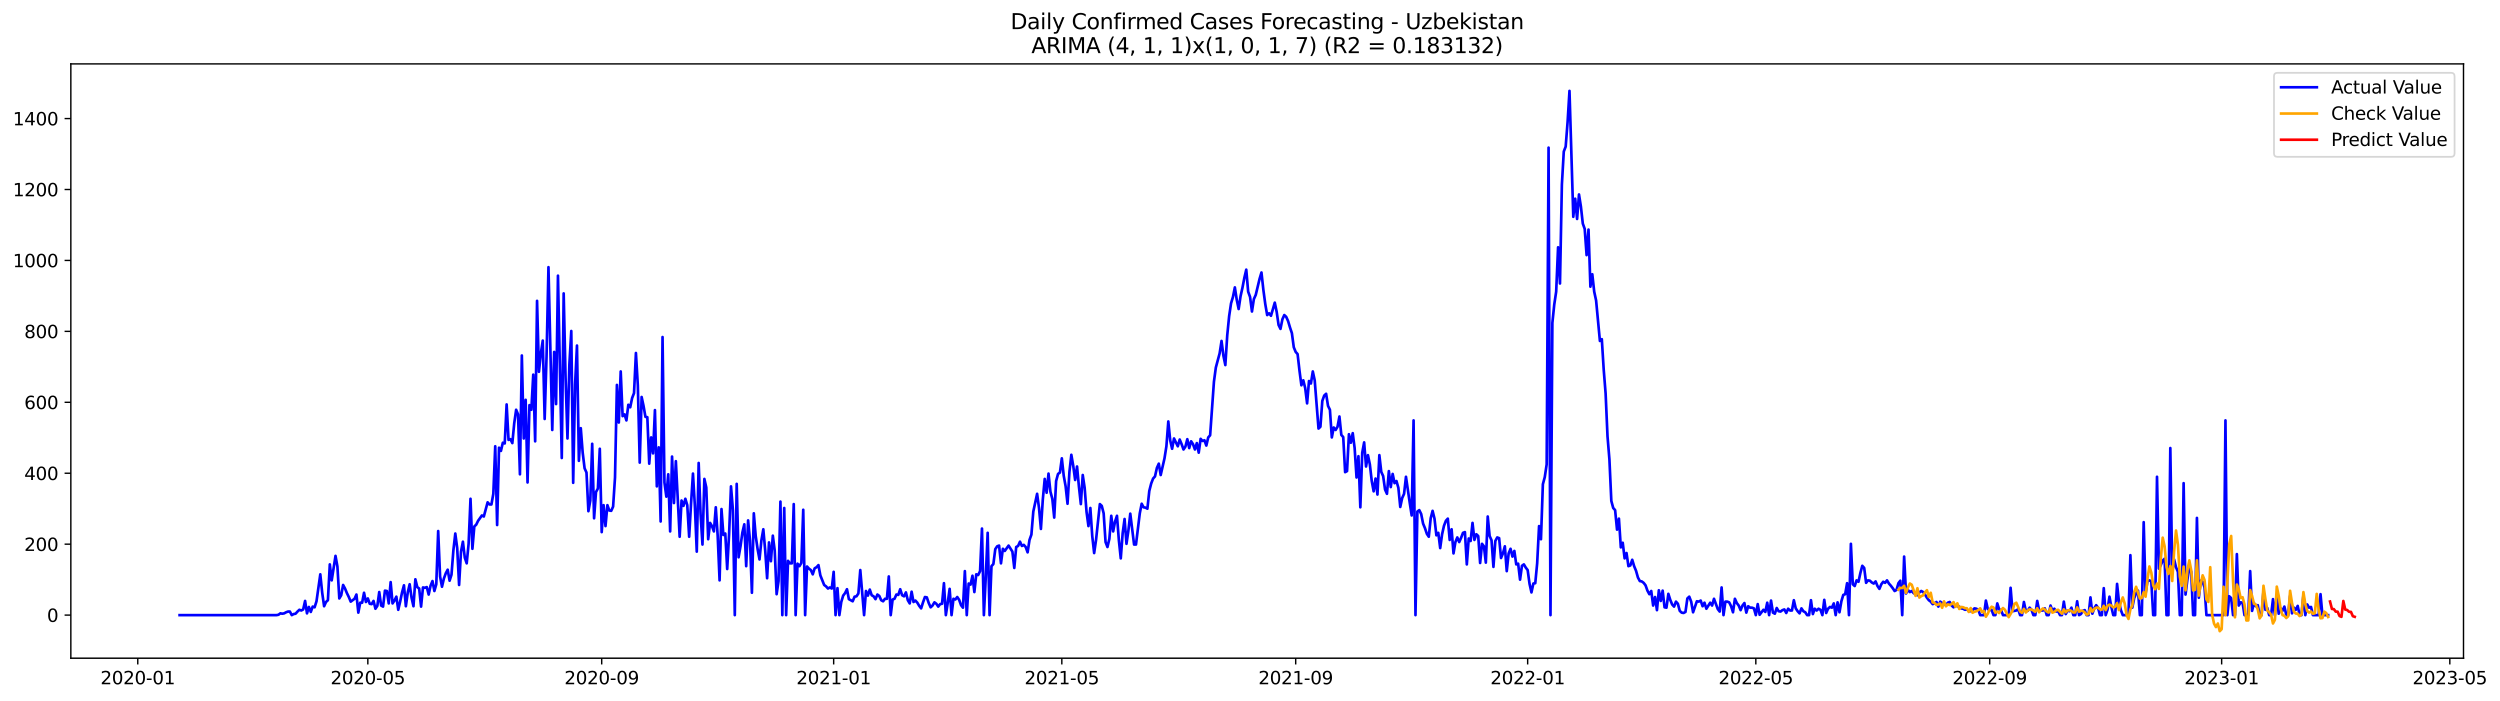 <?xml version="1.0" encoding="utf-8" standalone="no"?>
<!DOCTYPE svg PUBLIC "-//W3C//DTD SVG 1.1//EN"
  "http://www.w3.org/Graphics/SVG/1.1/DTD/svg11.dtd">
<svg xmlns:xlink="http://www.w3.org/1999/xlink" width="1399.279pt" height="392.274pt" viewBox="0 0 1399.279 392.274" xmlns="http://www.w3.org/2000/svg" version="1.1">
 <defs>
  <style type="text/css">*{stroke-linejoin: round; stroke-linecap: butt}</style>
 </defs>
 <g id="figure_1">
  <g id="patch_1">
   <path d="M 0 392.274 
L 1399.279 392.274 
L 1399.279 0 
L 0 0 
z
" style="fill: #ffffff"/>
  </g>
  <g id="axes_1">
   <g id="patch_2">
    <path d="M 39.65 368.396 
L 1378.85 368.396 
L 1378.85 35.755 
L 39.65 35.755 
z
" style="fill: #ffffff"/>
   </g>
   <g id="matplotlib.axis_1">
    <g id="xtick_1">
     <g id="line2d_1">
      <defs>
       <path id="mc4f1fa8df6" d="M 0 0 
L 0 3.5 
" style="stroke: #000000; stroke-width: 0.8"/>
      </defs>
      <g>
       <use xlink:href="#mc4f1fa8df6" x="77.11" y="368.396" style="stroke: #000000; stroke-width: 0.8"/>
      </g>
     </g>
     <g id="text_1">
      <!-- 2020-01 -->
      <g transform="translate(56.219 382.994)scale(0.1 -0.1)">
       <defs>
        <path id="DejaVuSans-32" d="M 1228 531 
L 3431 531 
L 3431 0 
L 469 0 
L 469 531 
Q 828 903 1448 1529 
Q 2069 2156 2228 2338 
Q 2531 2678 2651 2914 
Q 2772 3150 2772 3378 
Q 2772 3750 2511 3984 
Q 2250 4219 1831 4219 
Q 1534 4219 1204 4116 
Q 875 4013 500 3803 
L 500 4441 
Q 881 4594 1212 4672 
Q 1544 4750 1819 4750 
Q 2544 4750 2975 4387 
Q 3406 4025 3406 3419 
Q 3406 3131 3298 2873 
Q 3191 2616 2906 2266 
Q 2828 2175 2409 1742 
Q 1991 1309 1228 531 
z
" transform="scale(0.016)"/>
        <path id="DejaVuSans-30" d="M 2034 4250 
Q 1547 4250 1301 3770 
Q 1056 3291 1056 2328 
Q 1056 1369 1301 889 
Q 1547 409 2034 409 
Q 2525 409 2770 889 
Q 3016 1369 3016 2328 
Q 3016 3291 2770 3770 
Q 2525 4250 2034 4250 
z
M 2034 4750 
Q 2819 4750 3233 4129 
Q 3647 3509 3647 2328 
Q 3647 1150 3233 529 
Q 2819 -91 2034 -91 
Q 1250 -91 836 529 
Q 422 1150 422 2328 
Q 422 3509 836 4129 
Q 1250 4750 2034 4750 
z
" transform="scale(0.016)"/>
        <path id="DejaVuSans-2d" d="M 313 2009 
L 1997 2009 
L 1997 1497 
L 313 1497 
L 313 2009 
z
" transform="scale(0.016)"/>
        <path id="DejaVuSans-31" d="M 794 531 
L 1825 531 
L 1825 4091 
L 703 3866 
L 703 4441 
L 1819 4666 
L 2450 4666 
L 2450 531 
L 3481 531 
L 3481 0 
L 794 0 
L 794 531 
z
" transform="scale(0.016)"/>
       </defs>
       <use xlink:href="#DejaVuSans-32"/>
       <use xlink:href="#DejaVuSans-30" x="63.623"/>
       <use xlink:href="#DejaVuSans-32" x="127.246"/>
       <use xlink:href="#DejaVuSans-30" x="190.869"/>
       <use xlink:href="#DejaVuSans-2d" x="254.492"/>
       <use xlink:href="#DejaVuSans-30" x="290.576"/>
       <use xlink:href="#DejaVuSans-31" x="354.199"/>
      </g>
     </g>
    </g>
    <g id="xtick_2">
     <g id="line2d_2">
      <g>
       <use xlink:href="#mc4f1fa8df6" x="205.879" y="368.396" style="stroke: #000000; stroke-width: 0.8"/>
      </g>
     </g>
     <g id="text_2">
      <!-- 2020-05 -->
      <g transform="translate(184.988 382.994)scale(0.1 -0.1)">
       <defs>
        <path id="DejaVuSans-35" d="M 691 4666 
L 3169 4666 
L 3169 4134 
L 1269 4134 
L 1269 2991 
Q 1406 3038 1543 3061 
Q 1681 3084 1819 3084 
Q 2600 3084 3056 2656 
Q 3513 2228 3513 1497 
Q 3513 744 3044 326 
Q 2575 -91 1722 -91 
Q 1428 -91 1123 -41 
Q 819 9 494 109 
L 494 744 
Q 775 591 1075 516 
Q 1375 441 1709 441 
Q 2250 441 2565 725 
Q 2881 1009 2881 1497 
Q 2881 1984 2565 2268 
Q 2250 2553 1709 2553 
Q 1456 2553 1204 2497 
Q 953 2441 691 2322 
L 691 4666 
z
" transform="scale(0.016)"/>
       </defs>
       <use xlink:href="#DejaVuSans-32"/>
       <use xlink:href="#DejaVuSans-30" x="63.623"/>
       <use xlink:href="#DejaVuSans-32" x="127.246"/>
       <use xlink:href="#DejaVuSans-30" x="190.869"/>
       <use xlink:href="#DejaVuSans-2d" x="254.492"/>
       <use xlink:href="#DejaVuSans-30" x="290.576"/>
       <use xlink:href="#DejaVuSans-35" x="354.199"/>
      </g>
     </g>
    </g>
    <g id="xtick_3">
     <g id="line2d_3">
      <g>
       <use xlink:href="#mc4f1fa8df6" x="336.777" y="368.396" style="stroke: #000000; stroke-width: 0.8"/>
      </g>
     </g>
     <g id="text_3">
      <!-- 2020-09 -->
      <g transform="translate(315.886 382.994)scale(0.1 -0.1)">
       <defs>
        <path id="DejaVuSans-39" d="M 703 97 
L 703 672 
Q 941 559 1184 500 
Q 1428 441 1663 441 
Q 2288 441 2617 861 
Q 2947 1281 2994 2138 
Q 2813 1869 2534 1725 
Q 2256 1581 1919 1581 
Q 1219 1581 811 2004 
Q 403 2428 403 3163 
Q 403 3881 828 4315 
Q 1253 4750 1959 4750 
Q 2769 4750 3195 4129 
Q 3622 3509 3622 2328 
Q 3622 1225 3098 567 
Q 2575 -91 1691 -91 
Q 1453 -91 1209 -44 
Q 966 3 703 97 
z
M 1959 2075 
Q 2384 2075 2632 2365 
Q 2881 2656 2881 3163 
Q 2881 3666 2632 3958 
Q 2384 4250 1959 4250 
Q 1534 4250 1286 3958 
Q 1038 3666 1038 3163 
Q 1038 2656 1286 2365 
Q 1534 2075 1959 2075 
z
" transform="scale(0.016)"/>
       </defs>
       <use xlink:href="#DejaVuSans-32"/>
       <use xlink:href="#DejaVuSans-30" x="63.623"/>
       <use xlink:href="#DejaVuSans-32" x="127.246"/>
       <use xlink:href="#DejaVuSans-30" x="190.869"/>
       <use xlink:href="#DejaVuSans-2d" x="254.492"/>
       <use xlink:href="#DejaVuSans-30" x="290.576"/>
       <use xlink:href="#DejaVuSans-39" x="354.199"/>
      </g>
     </g>
    </g>
    <g id="xtick_4">
     <g id="line2d_4">
      <g>
       <use xlink:href="#mc4f1fa8df6" x="466.61" y="368.396" style="stroke: #000000; stroke-width: 0.8"/>
      </g>
     </g>
     <g id="text_4">
      <!-- 2021-01 -->
      <g transform="translate(445.719 382.994)scale(0.1 -0.1)">
       <use xlink:href="#DejaVuSans-32"/>
       <use xlink:href="#DejaVuSans-30" x="63.623"/>
       <use xlink:href="#DejaVuSans-32" x="127.246"/>
       <use xlink:href="#DejaVuSans-31" x="190.869"/>
       <use xlink:href="#DejaVuSans-2d" x="254.492"/>
       <use xlink:href="#DejaVuSans-30" x="290.576"/>
       <use xlink:href="#DejaVuSans-31" x="354.199"/>
      </g>
     </g>
    </g>
    <g id="xtick_5">
     <g id="line2d_5">
      <g>
       <use xlink:href="#mc4f1fa8df6" x="594.315" y="368.396" style="stroke: #000000; stroke-width: 0.8"/>
      </g>
     </g>
     <g id="text_5">
      <!-- 2021-05 -->
      <g transform="translate(573.424 382.994)scale(0.1 -0.1)">
       <use xlink:href="#DejaVuSans-32"/>
       <use xlink:href="#DejaVuSans-30" x="63.623"/>
       <use xlink:href="#DejaVuSans-32" x="127.246"/>
       <use xlink:href="#DejaVuSans-31" x="190.869"/>
       <use xlink:href="#DejaVuSans-2d" x="254.492"/>
       <use xlink:href="#DejaVuSans-30" x="290.576"/>
       <use xlink:href="#DejaVuSans-35" x="354.199"/>
      </g>
     </g>
    </g>
    <g id="xtick_6">
     <g id="line2d_6">
      <g>
       <use xlink:href="#mc4f1fa8df6" x="725.213" y="368.396" style="stroke: #000000; stroke-width: 0.8"/>
      </g>
     </g>
     <g id="text_6">
      <!-- 2021-09 -->
      <g transform="translate(704.322 382.994)scale(0.1 -0.1)">
       <use xlink:href="#DejaVuSans-32"/>
       <use xlink:href="#DejaVuSans-30" x="63.623"/>
       <use xlink:href="#DejaVuSans-32" x="127.246"/>
       <use xlink:href="#DejaVuSans-31" x="190.869"/>
       <use xlink:href="#DejaVuSans-2d" x="254.492"/>
       <use xlink:href="#DejaVuSans-30" x="290.576"/>
       <use xlink:href="#DejaVuSans-39" x="354.199"/>
      </g>
     </g>
    </g>
    <g id="xtick_7">
     <g id="line2d_7">
      <g>
       <use xlink:href="#mc4f1fa8df6" x="855.047" y="368.396" style="stroke: #000000; stroke-width: 0.8"/>
      </g>
     </g>
     <g id="text_7">
      <!-- 2022-01 -->
      <g transform="translate(834.155 382.994)scale(0.1 -0.1)">
       <use xlink:href="#DejaVuSans-32"/>
       <use xlink:href="#DejaVuSans-30" x="63.623"/>
       <use xlink:href="#DejaVuSans-32" x="127.246"/>
       <use xlink:href="#DejaVuSans-32" x="190.869"/>
       <use xlink:href="#DejaVuSans-2d" x="254.492"/>
       <use xlink:href="#DejaVuSans-30" x="290.576"/>
       <use xlink:href="#DejaVuSans-31" x="354.199"/>
      </g>
     </g>
    </g>
    <g id="xtick_8">
     <g id="line2d_8">
      <g>
       <use xlink:href="#mc4f1fa8df6" x="982.752" y="368.396" style="stroke: #000000; stroke-width: 0.8"/>
      </g>
     </g>
     <g id="text_8">
      <!-- 2022-05 -->
      <g transform="translate(961.86 382.994)scale(0.1 -0.1)">
       <use xlink:href="#DejaVuSans-32"/>
       <use xlink:href="#DejaVuSans-30" x="63.623"/>
       <use xlink:href="#DejaVuSans-32" x="127.246"/>
       <use xlink:href="#DejaVuSans-32" x="190.869"/>
       <use xlink:href="#DejaVuSans-2d" x="254.492"/>
       <use xlink:href="#DejaVuSans-30" x="290.576"/>
       <use xlink:href="#DejaVuSans-35" x="354.199"/>
      </g>
     </g>
    </g>
    <g id="xtick_9">
     <g id="line2d_9">
      <g>
       <use xlink:href="#mc4f1fa8df6" x="1113.649" y="368.396" style="stroke: #000000; stroke-width: 0.8"/>
      </g>
     </g>
     <g id="text_9">
      <!-- 2022-09 -->
      <g transform="translate(1092.758 382.994)scale(0.1 -0.1)">
       <use xlink:href="#DejaVuSans-32"/>
       <use xlink:href="#DejaVuSans-30" x="63.623"/>
       <use xlink:href="#DejaVuSans-32" x="127.246"/>
       <use xlink:href="#DejaVuSans-32" x="190.869"/>
       <use xlink:href="#DejaVuSans-2d" x="254.492"/>
       <use xlink:href="#DejaVuSans-30" x="290.576"/>
       <use xlink:href="#DejaVuSans-39" x="354.199"/>
      </g>
     </g>
    </g>
    <g id="xtick_10">
     <g id="line2d_10">
      <g>
       <use xlink:href="#mc4f1fa8df6" x="1243.483" y="368.396" style="stroke: #000000; stroke-width: 0.8"/>
      </g>
     </g>
     <g id="text_10">
      <!-- 2023-01 -->
      <g transform="translate(1222.591 382.994)scale(0.1 -0.1)">
       <defs>
        <path id="DejaVuSans-33" d="M 2597 2516 
Q 3050 2419 3304 2112 
Q 3559 1806 3559 1356 
Q 3559 666 3084 287 
Q 2609 -91 1734 -91 
Q 1441 -91 1130 -33 
Q 819 25 488 141 
L 488 750 
Q 750 597 1062 519 
Q 1375 441 1716 441 
Q 2309 441 2620 675 
Q 2931 909 2931 1356 
Q 2931 1769 2642 2001 
Q 2353 2234 1838 2234 
L 1294 2234 
L 1294 2753 
L 1863 2753 
Q 2328 2753 2575 2939 
Q 2822 3125 2822 3475 
Q 2822 3834 2567 4026 
Q 2313 4219 1838 4219 
Q 1578 4219 1281 4162 
Q 984 4106 628 3988 
L 628 4550 
Q 988 4650 1302 4700 
Q 1616 4750 1894 4750 
Q 2613 4750 3031 4423 
Q 3450 4097 3450 3541 
Q 3450 3153 3228 2886 
Q 3006 2619 2597 2516 
z
" transform="scale(0.016)"/>
       </defs>
       <use xlink:href="#DejaVuSans-32"/>
       <use xlink:href="#DejaVuSans-30" x="63.623"/>
       <use xlink:href="#DejaVuSans-32" x="127.246"/>
       <use xlink:href="#DejaVuSans-33" x="190.869"/>
       <use xlink:href="#DejaVuSans-2d" x="254.492"/>
       <use xlink:href="#DejaVuSans-30" x="290.576"/>
       <use xlink:href="#DejaVuSans-31" x="354.199"/>
      </g>
     </g>
    </g>
    <g id="xtick_11">
     <g id="line2d_11">
      <g>
       <use xlink:href="#mc4f1fa8df6" x="1371.188" y="368.396" style="stroke: #000000; stroke-width: 0.8"/>
      </g>
     </g>
     <g id="text_11">
      <!-- 2023-05 -->
      <g transform="translate(1350.296 382.994)scale(0.1 -0.1)">
       <use xlink:href="#DejaVuSans-32"/>
       <use xlink:href="#DejaVuSans-30" x="63.623"/>
       <use xlink:href="#DejaVuSans-32" x="127.246"/>
       <use xlink:href="#DejaVuSans-33" x="190.869"/>
       <use xlink:href="#DejaVuSans-2d" x="254.492"/>
       <use xlink:href="#DejaVuSans-30" x="290.576"/>
       <use xlink:href="#DejaVuSans-35" x="354.199"/>
      </g>
     </g>
    </g>
   </g>
   <g id="matplotlib.axis_2">
    <g id="ytick_1">
     <g id="line2d_12">
      <defs>
       <path id="mb1da861971" d="M 0 0 
L -3.5 0 
" style="stroke: #000000; stroke-width: 0.8"/>
      </defs>
      <g>
       <use xlink:href="#mb1da861971" x="39.65" y="344.287" style="stroke: #000000; stroke-width: 0.8"/>
      </g>
     </g>
     <g id="text_12">
      <!-- 0 -->
      <g transform="translate(26.288 348.086)scale(0.1 -0.1)">
       <use xlink:href="#DejaVuSans-30"/>
      </g>
     </g>
    </g>
    <g id="ytick_2">
     <g id="line2d_13">
      <g>
       <use xlink:href="#mb1da861971" x="39.65" y="304.583" style="stroke: #000000; stroke-width: 0.8"/>
      </g>
     </g>
     <g id="text_13">
      <!-- 200 -->
      <g transform="translate(13.562 308.382)scale(0.1 -0.1)">
       <use xlink:href="#DejaVuSans-32"/>
       <use xlink:href="#DejaVuSans-30" x="63.623"/>
       <use xlink:href="#DejaVuSans-30" x="127.246"/>
      </g>
     </g>
    </g>
    <g id="ytick_3">
     <g id="line2d_14">
      <g>
       <use xlink:href="#mb1da861971" x="39.65" y="264.879" style="stroke: #000000; stroke-width: 0.8"/>
      </g>
     </g>
     <g id="text_14">
      <!-- 400 -->
      <g transform="translate(13.562 268.678)scale(0.1 -0.1)">
       <defs>
        <path id="DejaVuSans-34" d="M 2419 4116 
L 825 1625 
L 2419 1625 
L 2419 4116 
z
M 2253 4666 
L 3047 4666 
L 3047 1625 
L 3713 1625 
L 3713 1100 
L 3047 1100 
L 3047 0 
L 2419 0 
L 2419 1100 
L 313 1100 
L 313 1709 
L 2253 4666 
z
" transform="scale(0.016)"/>
       </defs>
       <use xlink:href="#DejaVuSans-34"/>
       <use xlink:href="#DejaVuSans-30" x="63.623"/>
       <use xlink:href="#DejaVuSans-30" x="127.246"/>
      </g>
     </g>
    </g>
    <g id="ytick_4">
     <g id="line2d_15">
      <g>
       <use xlink:href="#mb1da861971" x="39.65" y="225.175" style="stroke: #000000; stroke-width: 0.8"/>
      </g>
     </g>
     <g id="text_15">
      <!-- 600 -->
      <g transform="translate(13.562 228.974)scale(0.1 -0.1)">
       <defs>
        <path id="DejaVuSans-36" d="M 2113 2584 
Q 1688 2584 1439 2293 
Q 1191 2003 1191 1497 
Q 1191 994 1439 701 
Q 1688 409 2113 409 
Q 2538 409 2786 701 
Q 3034 994 3034 1497 
Q 3034 2003 2786 2293 
Q 2538 2584 2113 2584 
z
M 3366 4563 
L 3366 3988 
Q 3128 4100 2886 4159 
Q 2644 4219 2406 4219 
Q 1781 4219 1451 3797 
Q 1122 3375 1075 2522 
Q 1259 2794 1537 2939 
Q 1816 3084 2150 3084 
Q 2853 3084 3261 2657 
Q 3669 2231 3669 1497 
Q 3669 778 3244 343 
Q 2819 -91 2113 -91 
Q 1303 -91 875 529 
Q 447 1150 447 2328 
Q 447 3434 972 4092 
Q 1497 4750 2381 4750 
Q 2619 4750 2861 4703 
Q 3103 4656 3366 4563 
z
" transform="scale(0.016)"/>
       </defs>
       <use xlink:href="#DejaVuSans-36"/>
       <use xlink:href="#DejaVuSans-30" x="63.623"/>
       <use xlink:href="#DejaVuSans-30" x="127.246"/>
      </g>
     </g>
    </g>
    <g id="ytick_5">
     <g id="line2d_16">
      <g>
       <use xlink:href="#mb1da861971" x="39.65" y="185.471" style="stroke: #000000; stroke-width: 0.8"/>
      </g>
     </g>
     <g id="text_16">
      <!-- 800 -->
      <g transform="translate(13.562 189.271)scale(0.1 -0.1)">
       <defs>
        <path id="DejaVuSans-38" d="M 2034 2216 
Q 1584 2216 1326 1975 
Q 1069 1734 1069 1313 
Q 1069 891 1326 650 
Q 1584 409 2034 409 
Q 2484 409 2743 651 
Q 3003 894 3003 1313 
Q 3003 1734 2745 1975 
Q 2488 2216 2034 2216 
z
M 1403 2484 
Q 997 2584 770 2862 
Q 544 3141 544 3541 
Q 544 4100 942 4425 
Q 1341 4750 2034 4750 
Q 2731 4750 3128 4425 
Q 3525 4100 3525 3541 
Q 3525 3141 3298 2862 
Q 3072 2584 2669 2484 
Q 3125 2378 3379 2068 
Q 3634 1759 3634 1313 
Q 3634 634 3220 271 
Q 2806 -91 2034 -91 
Q 1263 -91 848 271 
Q 434 634 434 1313 
Q 434 1759 690 2068 
Q 947 2378 1403 2484 
z
M 1172 3481 
Q 1172 3119 1398 2916 
Q 1625 2713 2034 2713 
Q 2441 2713 2670 2916 
Q 2900 3119 2900 3481 
Q 2900 3844 2670 4047 
Q 2441 4250 2034 4250 
Q 1625 4250 1398 4047 
Q 1172 3844 1172 3481 
z
" transform="scale(0.016)"/>
       </defs>
       <use xlink:href="#DejaVuSans-38"/>
       <use xlink:href="#DejaVuSans-30" x="63.623"/>
       <use xlink:href="#DejaVuSans-30" x="127.246"/>
      </g>
     </g>
    </g>
    <g id="ytick_6">
     <g id="line2d_17">
      <g>
       <use xlink:href="#mb1da861971" x="39.65" y="145.768" style="stroke: #000000; stroke-width: 0.8"/>
      </g>
     </g>
     <g id="text_17">
      <!-- 1000 -->
      <g transform="translate(7.2 149.567)scale(0.1 -0.1)">
       <use xlink:href="#DejaVuSans-31"/>
       <use xlink:href="#DejaVuSans-30" x="63.623"/>
       <use xlink:href="#DejaVuSans-30" x="127.246"/>
       <use xlink:href="#DejaVuSans-30" x="190.869"/>
      </g>
     </g>
    </g>
    <g id="ytick_7">
     <g id="line2d_18">
      <g>
       <use xlink:href="#mb1da861971" x="39.65" y="106.064" style="stroke: #000000; stroke-width: 0.8"/>
      </g>
     </g>
     <g id="text_18">
      <!-- 1200 -->
      <g transform="translate(7.2 109.863)scale(0.1 -0.1)">
       <use xlink:href="#DejaVuSans-31"/>
       <use xlink:href="#DejaVuSans-32" x="63.623"/>
       <use xlink:href="#DejaVuSans-30" x="127.246"/>
       <use xlink:href="#DejaVuSans-30" x="190.869"/>
      </g>
     </g>
    </g>
    <g id="ytick_8">
     <g id="line2d_19">
      <g>
       <use xlink:href="#mb1da861971" x="39.65" y="66.36" style="stroke: #000000; stroke-width: 0.8"/>
      </g>
     </g>
     <g id="text_19">
      <!-- 1400 -->
      <g transform="translate(7.2 70.159)scale(0.1 -0.1)">
       <use xlink:href="#DejaVuSans-31"/>
       <use xlink:href="#DejaVuSans-34" x="63.623"/>
       <use xlink:href="#DejaVuSans-30" x="127.246"/>
       <use xlink:href="#DejaVuSans-30" x="190.869"/>
      </g>
     </g>
    </g>
   </g>
   <g id="line2d_20">
    <path d="M 100.523 344.287 
L 154.797 344.287 
L 155.862 344.088 
L 156.926 343.294 
L 157.99 343.493 
L 159.054 343.294 
L 160.118 342.698 
L 161.183 342.301 
L 162.247 342.301 
L 163.311 344.287 
L 164.375 343.691 
L 165.439 343.493 
L 166.504 342.301 
L 167.568 341.309 
L 168.632 341.706 
L 169.696 341.11 
L 170.76 336.346 
L 171.825 343.294 
L 172.889 339.721 
L 173.953 342.5 
L 175.017 339.522 
L 176.082 339.919 
L 177.146 336.544 
L 179.274 321.457 
L 180.338 331.78 
L 181.403 339.324 
L 182.467 336.941 
L 183.531 335.949 
L 184.595 315.898 
L 185.659 324.832 
L 187.788 311.134 
L 188.852 317.089 
L 189.916 334.956 
L 190.98 333.17 
L 192.045 327.412 
L 193.109 329.398 
L 194.173 331.978 
L 195.237 334.162 
L 196.301 336.743 
L 198.43 335.155 
L 199.494 332.772 
L 200.558 342.897 
L 201.623 337.338 
L 202.687 337.338 
L 203.751 331.78 
L 204.815 336.941 
L 205.879 334.956 
L 206.944 337.934 
L 208.008 338.132 
L 209.072 336.346 
L 210.136 340.713 
L 211.2 339.125 
L 212.265 331.383 
L 213.329 338.927 
L 214.393 339.522 
L 215.457 330.589 
L 216.521 330.787 
L 217.586 337.735 
L 218.65 325.824 
L 219.714 337.735 
L 220.778 336.147 
L 221.842 333.964 
L 222.907 341.309 
L 223.971 336.743 
L 225.035 331.581 
L 226.099 327.611 
L 227.164 339.324 
L 228.228 331.581 
L 229.292 327.015 
L 230.356 334.559 
L 231.42 339.324 
L 232.485 324.236 
L 233.549 328.604 
L 234.613 329.398 
L 235.677 339.522 
L 236.741 328.802 
L 237.806 329.001 
L 238.87 328.604 
L 239.934 332.772 
L 240.998 327.809 
L 242.062 325.229 
L 243.127 330.787 
L 244.191 327.015 
L 245.255 297.238 
L 246.319 322.648 
L 247.384 328.405 
L 248.448 323.839 
L 249.512 320.861 
L 250.576 318.876 
L 251.64 325.03 
L 252.705 321.655 
L 253.769 307.958 
L 254.833 298.627 
L 255.897 306.766 
L 256.961 327.412 
L 258.026 308.752 
L 259.09 303.193 
L 260.154 312.126 
L 261.218 315.303 
L 262.282 304.384 
L 263.347 279.172 
L 264.411 307.164 
L 265.475 294.657 
L 266.539 293.664 
L 267.603 291.481 
L 269.732 288.503 
L 270.796 289.098 
L 272.925 281.158 
L 273.989 282.349 
L 275.053 282.349 
L 276.117 276.393 
L 277.181 249.792 
L 278.246 293.863 
L 279.31 250.586 
L 280.374 252.372 
L 281.438 247.806 
L 282.502 248.203 
L 283.567 226.366 
L 284.631 246.218 
L 285.695 245.821 
L 286.759 248.005 
L 287.823 236.888 
L 288.888 229.344 
L 289.952 231.925 
L 291.016 265.475 
L 292.08 198.971 
L 293.144 245.424 
L 294.209 223.786 
L 295.273 270.04 
L 296.337 226.763 
L 297.401 229.344 
L 298.466 209.691 
L 299.53 247.012 
L 300.594 168.399 
L 301.658 208.103 
L 302.722 197.78 
L 303.787 190.633 
L 304.851 234.506 
L 305.915 199.368 
L 306.979 149.539 
L 309.108 240.66 
L 310.172 196.985 
L 311.236 226.168 
L 312.3 154.304 
L 314.429 256.343 
L 315.493 164.23 
L 316.557 211.477 
L 317.621 245.424 
L 318.685 203.934 
L 319.75 185.273 
L 320.814 270.239 
L 321.878 215.249 
L 322.942 193.412 
L 324.007 257.931 
L 325.071 239.667 
L 326.135 253.365 
L 327.199 262.1 
L 328.263 264.482 
L 329.328 286.121 
L 330.392 280.165 
L 331.456 248.402 
L 332.52 290.091 
L 333.584 275.4 
L 334.649 273.415 
L 335.713 251.181 
L 336.777 297.833 
L 337.841 282.746 
L 338.905 294.458 
L 339.97 282.746 
L 341.034 285.723 
L 342.098 285.922 
L 343.162 283.54 
L 344.226 267.261 
L 345.291 215.448 
L 346.355 236.491 
L 347.419 207.904 
L 348.483 232.917 
L 349.548 231.925 
L 350.612 235.3 
L 351.676 226.565 
L 352.74 227.954 
L 353.804 222.793 
L 354.869 220.014 
L 355.933 197.581 
L 356.997 215.646 
L 358.061 258.923 
L 359.125 222.197 
L 360.19 227.16 
L 361.254 233.314 
L 362.318 233.513 
L 363.382 259.519 
L 364.446 244.829 
L 365.511 253.762 
L 366.575 229.543 
L 367.639 272.224 
L 368.703 250.387 
L 369.767 291.878 
L 370.832 188.648 
L 371.896 270.04 
L 372.96 277.981 
L 374.024 265.475 
L 375.089 297.436 
L 376.153 255.549 
L 377.217 281.555 
L 378.281 258.129 
L 380.41 300.414 
L 381.474 280.165 
L 382.538 283.143 
L 383.602 279.172 
L 384.666 282.746 
L 385.731 300.414 
L 386.795 281.753 
L 387.859 265.077 
L 388.923 283.143 
L 389.987 308.752 
L 391.052 259.122 
L 392.116 287.709 
L 393.18 304.781 
L 394.244 268.055 
L 395.308 272.82 
L 396.373 301.804 
L 397.437 292.672 
L 398.501 294.458 
L 399.565 297.436 
L 400.63 283.937 
L 401.694 299.818 
L 402.758 324.832 
L 403.822 284.929 
L 404.886 299.421 
L 405.951 298.627 
L 407.015 318.479 
L 408.079 299.024 
L 409.143 272.224 
L 410.207 285.326 
L 411.272 344.287 
L 412.336 270.835 
L 413.4 311.928 
L 414.464 305.774 
L 415.528 298.032 
L 416.593 293.466 
L 417.657 316.891 
L 418.721 291.282 
L 419.785 302.598 
L 420.849 331.78 
L 421.914 287.312 
L 422.978 300.017 
L 424.042 307.362 
L 425.106 313.119 
L 426.171 302.399 
L 427.235 296.245 
L 428.299 308.156 
L 429.363 323.641 
L 430.427 303.59 
L 431.492 314.112 
L 432.556 299.818 
L 433.62 308.156 
L 434.684 332.574 
L 435.748 325.229 
L 436.813 280.76 
L 437.877 344.287 
L 438.941 284.334 
L 440.005 344.287 
L 441.069 313.913 
L 442.134 315.303 
L 443.198 315.303 
L 444.262 282.15 
L 445.326 344.287 
L 446.39 315.501 
L 447.455 316.891 
L 448.519 315.104 
L 449.583 285.326 
L 450.647 344.287 
L 451.712 317.089 
L 452.776 318.281 
L 453.84 319.075 
L 454.904 321.457 
L 455.968 318.082 
L 457.033 317.487 
L 458.097 316.295 
L 459.161 322.052 
L 461.289 327.412 
L 462.354 328.207 
L 463.418 329.398 
L 464.482 328.802 
L 465.546 329.398 
L 466.61 320.067 
L 467.675 344.287 
L 468.739 329.199 
L 469.803 344.287 
L 470.867 336.941 
L 471.932 333.368 
L 472.996 331.978 
L 474.06 329.795 
L 475.124 335.353 
L 477.253 336.544 
L 478.317 333.964 
L 479.381 333.765 
L 480.445 332.177 
L 481.509 319.075 
L 483.638 344.287 
L 484.702 330.787 
L 485.766 333.368 
L 486.83 329.993 
L 487.895 333.17 
L 488.959 333.765 
L 490.023 335.353 
L 491.087 332.772 
L 492.151 333.567 
L 493.216 335.949 
L 494.28 336.544 
L 495.344 335.155 
L 496.408 335.155 
L 497.473 322.648 
L 498.537 344.287 
L 499.601 335.552 
L 500.665 335.155 
L 501.729 332.772 
L 502.794 332.971 
L 503.858 329.795 
L 504.922 333.17 
L 505.986 333.765 
L 507.05 331.581 
L 508.115 335.949 
L 509.179 337.735 
L 510.243 331.184 
L 511.307 336.941 
L 512.371 336.147 
L 513.436 337.338 
L 514.5 339.125 
L 515.564 340.515 
L 516.628 337.14 
L 517.692 334.162 
L 518.757 334.361 
L 519.821 337.537 
L 520.885 339.919 
L 521.949 338.927 
L 523.014 337.14 
L 524.078 337.934 
L 525.142 339.522 
L 526.206 338.132 
L 527.27 337.934 
L 528.335 326.42 
L 529.399 344.287 
L 530.463 337.338 
L 531.527 329.596 
L 532.591 344.287 
L 533.656 335.155 
L 534.72 335.552 
L 535.784 334.162 
L 536.848 335.75 
L 537.912 338.728 
L 538.977 340.118 
L 540.041 319.67 
L 541.105 344.287 
L 542.169 326.618 
L 543.233 327.214 
L 544.298 322.251 
L 545.362 331.383 
L 546.426 321.457 
L 547.49 321.854 
L 548.555 319.67 
L 549.619 295.848 
L 550.683 344.287 
L 551.747 323.045 
L 552.811 298.23 
L 553.876 344.287 
L 554.94 316.891 
L 556.004 315.7 
L 557.068 307.362 
L 558.132 305.774 
L 559.197 305.377 
L 560.261 315.303 
L 561.325 307.164 
L 562.389 308.355 
L 564.518 305.377 
L 566.646 308.752 
L 567.71 317.884 
L 568.774 306.171 
L 569.839 305.575 
L 570.903 303.193 
L 571.967 305.575 
L 573.031 304.98 
L 574.096 306.171 
L 575.16 309.149 
L 576.224 302.201 
L 577.288 299.223 
L 578.352 286.319 
L 580.481 276.393 
L 581.545 284.334 
L 582.609 296.046 
L 583.673 279.569 
L 584.738 268.055 
L 585.802 275.798 
L 586.866 265.077 
L 587.93 275.202 
L 588.994 279.172 
L 590.059 289.694 
L 591.123 269.246 
L 592.187 265.276 
L 593.251 264.482 
L 594.315 256.541 
L 595.38 266.269 
L 596.444 272.224 
L 597.508 281.952 
L 598.572 264.085 
L 599.637 254.556 
L 600.701 260.71 
L 601.765 268.651 
L 602.829 261.107 
L 603.893 272.423 
L 604.958 282.15 
L 606.022 265.872 
L 607.086 273.018 
L 608.15 286.518 
L 609.214 294.458 
L 610.279 284.334 
L 611.343 300.017 
L 612.407 309.546 
L 613.471 302.201 
L 615.6 282.15 
L 616.664 283.143 
L 617.728 287.312 
L 618.792 303.392 
L 619.856 306.171 
L 620.921 301.605 
L 621.985 288.701 
L 623.049 297.436 
L 624.113 291.878 
L 625.178 288.701 
L 626.242 302.399 
L 627.306 312.524 
L 628.37 298.429 
L 629.434 290.488 
L 630.499 304.384 
L 631.563 297.039 
L 632.627 287.51 
L 634.755 304.781 
L 635.82 304.781 
L 637.948 287.312 
L 639.012 281.952 
L 640.076 283.937 
L 641.141 284.135 
L 642.205 284.731 
L 643.269 274.805 
L 644.333 270.636 
L 645.397 267.857 
L 646.462 266.666 
L 647.526 261.901 
L 648.59 259.519 
L 649.654 265.872 
L 651.783 256.541 
L 652.847 249.792 
L 653.911 235.895 
L 654.975 246.417 
L 656.04 251.181 
L 657.104 245.424 
L 659.232 249.792 
L 660.296 246.02 
L 661.361 248.6 
L 662.425 251.578 
L 663.489 249.99 
L 664.553 245.821 
L 665.617 250.784 
L 666.682 247.012 
L 667.746 248.6 
L 668.81 251.578 
L 669.874 248.005 
L 670.938 253.365 
L 672.003 245.623 
L 673.067 246.814 
L 674.131 246.417 
L 675.195 249.394 
L 676.26 244.829 
L 677.324 243.637 
L 679.452 213.661 
L 680.516 205.72 
L 682.645 197.78 
L 683.709 190.831 
L 684.773 199.169 
L 685.837 204.331 
L 686.902 187.655 
L 687.966 176.935 
L 689.03 169.788 
L 690.094 166.215 
L 691.158 160.855 
L 692.223 167.803 
L 693.287 172.965 
L 694.351 165.818 
L 695.415 161.054 
L 696.479 155.495 
L 697.544 150.929 
L 698.608 163.237 
L 699.672 166.215 
L 700.736 174.354 
L 701.801 167.406 
L 702.865 165.024 
L 704.993 156.091 
L 706.057 152.517 
L 707.122 162.245 
L 708.186 170.185 
L 709.25 176.34 
L 710.314 175.347 
L 711.378 176.737 
L 713.507 169.391 
L 714.571 174.553 
L 715.635 181.898 
L 716.699 184.082 
L 717.764 178.722 
L 718.828 176.34 
L 719.892 177.332 
L 720.956 179.714 
L 722.021 183.288 
L 723.085 186.464 
L 724.149 194.405 
L 725.213 196.985 
L 726.277 198.177 
L 727.342 207.507 
L 728.406 215.646 
L 729.47 212.867 
L 730.534 217.234 
L 731.598 225.771 
L 732.663 213.264 
L 733.727 214.654 
L 734.791 207.904 
L 735.855 212.867 
L 737.984 239.866 
L 739.048 238.873 
L 740.112 224.381 
L 741.176 221.403 
L 742.24 220.411 
L 743.305 227.16 
L 744.369 229.344 
L 745.433 244.829 
L 746.497 239.27 
L 747.562 240.66 
L 748.626 238.873 
L 749.69 233.116 
L 750.754 243.439 
L 751.818 244.63 
L 752.883 264.283 
L 753.947 263.688 
L 755.011 243.042 
L 756.075 247.806 
L 757.139 242.446 
L 758.204 250.784 
L 759.268 267.261 
L 760.332 255.35 
L 761.396 283.937 
L 762.46 253.365 
L 763.525 247.608 
L 764.589 261.107 
L 765.653 254.755 
L 766.717 259.916 
L 767.781 269.246 
L 768.846 275.003 
L 769.91 267.857 
L 770.974 276.79 
L 772.038 254.755 
L 773.103 264.085 
L 774.167 266.467 
L 775.231 274.011 
L 776.295 276.393 
L 777.359 263.688 
L 778.424 272.621 
L 779.488 265.276 
L 780.552 270.438 
L 781.616 269.246 
L 782.68 273.018 
L 783.745 283.738 
L 784.809 278.775 
L 785.873 276.393 
L 786.937 266.864 
L 789.066 281.555 
L 790.13 288.503 
L 791.194 235.3 
L 792.258 344.287 
L 793.322 286.319 
L 794.387 285.525 
L 795.451 287.709 
L 796.515 293.069 
L 797.579 295.649 
L 798.644 298.826 
L 799.708 300.414 
L 800.772 290.091 
L 801.836 285.922 
L 802.9 290.289 
L 803.965 299.62 
L 805.029 298.23 
L 806.093 306.766 
L 807.157 299.024 
L 808.221 294.26 
L 809.286 291.481 
L 810.35 290.289 
L 811.414 302.201 
L 812.478 296.245 
L 813.542 309.744 
L 814.607 303.392 
L 815.671 300.811 
L 816.735 303.392 
L 817.799 301.009 
L 818.863 298.23 
L 819.928 297.833 
L 820.992 315.898 
L 822.056 301.406 
L 823.12 302.796 
L 824.185 292.672 
L 825.249 302.201 
L 826.313 299.024 
L 827.377 300.017 
L 828.441 315.104 
L 829.506 304.384 
L 830.57 305.774 
L 831.634 314.906 
L 832.698 289.098 
L 833.762 300.017 
L 834.827 302.399 
L 835.891 317.288 
L 836.955 302.796 
L 838.019 300.811 
L 839.083 301.208 
L 840.148 312.325 
L 841.212 309.744 
L 842.276 305.774 
L 843.34 319.67 
L 844.404 309.744 
L 845.469 307.164 
L 846.533 311.531 
L 847.597 308.355 
L 848.661 315.898 
L 849.726 315.501 
L 850.79 324.435 
L 851.854 316.692 
L 852.918 315.898 
L 853.982 317.685 
L 855.047 319.075 
L 856.111 326.817 
L 857.175 331.581 
L 858.239 326.618 
L 859.303 326.42 
L 860.368 315.303 
L 861.432 294.458 
L 862.496 301.804 
L 863.56 271.033 
L 864.624 267.063 
L 865.689 259.916 
L 866.753 82.639 
L 867.817 344.287 
L 868.881 180.707 
L 869.945 170.384 
L 871.01 163.237 
L 872.074 138.422 
L 873.138 158.671 
L 874.202 103.285 
L 875.267 84.822 
L 876.331 82.043 
L 877.395 68.345 
L 878.459 50.876 
L 880.588 121.35 
L 881.652 111.225 
L 882.716 122.541 
L 883.78 108.843 
L 884.844 115.593 
L 885.909 125.122 
L 886.973 128.099 
L 888.037 142.79 
L 889.101 128.496 
L 890.165 160.458 
L 891.23 153.51 
L 892.294 163.237 
L 893.358 168.2 
L 895.486 190.831 
L 896.551 189.839 
L 897.615 206.911 
L 898.679 220.212 
L 899.743 244.233 
L 900.808 257.137 
L 901.872 280.363 
L 902.936 284.334 
L 904 285.525 
L 905.064 296.443 
L 906.129 290.289 
L 907.193 306.369 
L 908.257 303.789 
L 909.321 312.524 
L 910.385 309.546 
L 911.45 316.891 
L 912.514 316.494 
L 913.578 313.318 
L 914.642 316.891 
L 915.706 319.472 
L 916.771 323.244 
L 917.835 325.229 
L 918.899 325.427 
L 919.963 326.221 
L 921.027 327.611 
L 922.092 330.589 
L 923.156 332.574 
L 924.22 330.787 
L 925.284 338.927 
L 926.349 334.162 
L 927.413 341.507 
L 928.477 330.39 
L 929.541 336.346 
L 930.605 330.589 
L 931.67 339.919 
L 932.734 340.118 
L 933.798 332.375 
L 934.862 335.75 
L 935.926 338.331 
L 936.991 339.522 
L 938.055 336.743 
L 939.119 337.934 
L 940.183 341.904 
L 941.247 342.897 
L 942.312 343.095 
L 943.376 342.5 
L 944.44 334.956 
L 945.504 333.964 
L 946.568 336.743 
L 947.633 342.698 
L 949.761 336.544 
L 950.825 336.743 
L 951.89 336.147 
L 952.954 339.324 
L 954.018 337.338 
L 955.082 340.713 
L 957.211 337.338 
L 958.275 338.927 
L 959.339 335.155 
L 961.467 340.912 
L 962.532 342.301 
L 963.596 328.802 
L 964.66 344.287 
L 965.724 336.743 
L 966.788 336.743 
L 967.853 337.14 
L 968.917 339.324 
L 969.981 342.698 
L 971.045 335.155 
L 972.11 337.537 
L 973.174 338.927 
L 974.238 341.507 
L 975.302 338.927 
L 976.366 337.537 
L 977.431 342.897 
L 978.495 339.324 
L 979.559 340.118 
L 980.623 340.118 
L 981.687 340.515 
L 982.752 344.287 
L 983.816 338.132 
L 984.88 344.088 
L 987.008 341.309 
L 988.073 342.5 
L 989.137 337.338 
L 990.201 344.287 
L 991.265 336.147 
L 992.329 342.897 
L 993.394 343.493 
L 994.458 340.316 
L 995.522 342.103 
L 996.586 342.301 
L 997.651 341.507 
L 998.715 341.11 
L 999.779 343.095 
L 1000.843 340.713 
L 1001.907 341.706 
L 1002.972 341.706 
L 1004.036 335.949 
L 1005.1 340.515 
L 1006.164 342.103 
L 1007.228 343.294 
L 1008.293 340.515 
L 1009.357 342.103 
L 1010.421 342.698 
L 1011.485 344.287 
L 1012.549 344.287 
L 1013.614 335.949 
L 1014.678 343.691 
L 1015.742 340.713 
L 1016.806 341.706 
L 1017.87 340.713 
L 1018.935 341.309 
L 1019.999 344.287 
L 1021.063 335.75 
L 1022.127 343.095 
L 1023.192 340.713 
L 1024.256 339.721 
L 1025.32 340.118 
L 1026.384 337.735 
L 1027.448 344.287 
L 1028.513 337.14 
L 1029.577 342.698 
L 1030.641 336.544 
L 1031.705 332.971 
L 1032.769 332.574 
L 1033.834 326.42 
L 1034.898 344.287 
L 1035.962 304.384 
L 1037.026 327.015 
L 1038.09 328.008 
L 1039.155 324.832 
L 1040.219 325.626 
L 1041.283 320.663 
L 1042.347 316.692 
L 1043.411 317.884 
L 1044.476 326.221 
L 1045.54 324.832 
L 1046.604 325.03 
L 1047.668 326.023 
L 1048.733 326.618 
L 1049.797 325.427 
L 1050.861 328.008 
L 1051.925 329.596 
L 1052.989 327.015 
L 1054.054 325.626 
L 1055.118 326.221 
L 1056.182 324.832 
L 1057.246 326.618 
L 1058.31 327.809 
L 1059.375 329.199 
L 1060.439 330.787 
L 1061.503 330.192 
L 1062.567 326.42 
L 1063.631 325.03 
L 1064.696 344.287 
L 1065.76 311.531 
L 1066.824 332.177 
L 1067.888 330.192 
L 1068.952 331.383 
L 1070.017 330.787 
L 1071.081 331.978 
L 1073.209 333.17 
L 1074.274 331.581 
L 1075.338 330.787 
L 1076.402 331.383 
L 1077.466 332.772 
L 1078.53 334.559 
L 1079.595 335.949 
L 1080.659 336.743 
L 1081.723 338.132 
L 1082.787 337.735 
L 1083.851 336.941 
L 1084.916 339.522 
L 1085.98 336.743 
L 1087.044 337.537 
L 1088.108 337.934 
L 1089.172 338.728 
L 1090.237 337.338 
L 1091.301 336.941 
L 1092.365 338.927 
L 1093.429 339.919 
L 1094.493 338.728 
L 1095.558 339.324 
L 1096.622 339.522 
L 1097.686 340.515 
L 1098.75 340.713 
L 1099.815 341.309 
L 1100.879 341.11 
L 1101.943 341.904 
L 1103.007 342.103 
L 1104.071 341.507 
L 1105.136 340.515 
L 1106.2 340.713 
L 1107.264 341.309 
L 1108.328 344.287 
L 1110.457 344.287 
L 1111.521 336.147 
L 1112.585 340.912 
L 1113.649 341.507 
L 1114.713 341.309 
L 1115.778 344.287 
L 1116.842 344.287 
L 1117.906 337.735 
L 1118.97 341.11 
L 1120.034 341.507 
L 1121.099 344.287 
L 1124.291 344.287 
L 1125.356 329.001 
L 1126.42 342.103 
L 1128.548 341.706 
L 1129.612 340.912 
L 1130.677 344.287 
L 1131.741 344.287 
L 1132.805 336.941 
L 1133.869 341.904 
L 1134.933 341.904 
L 1135.998 340.118 
L 1137.062 341.309 
L 1138.126 344.287 
L 1139.19 344.287 
L 1140.254 336.346 
L 1141.319 341.706 
L 1143.447 341.706 
L 1144.511 340.515 
L 1145.575 344.287 
L 1146.64 344.287 
L 1147.704 338.927 
L 1148.768 341.904 
L 1149.832 340.713 
L 1150.897 342.301 
L 1151.961 342.103 
L 1153.025 344.287 
L 1154.089 344.287 
L 1155.153 336.743 
L 1156.218 343.691 
L 1157.282 341.706 
L 1158.346 342.103 
L 1159.41 340.118 
L 1160.474 344.287 
L 1161.539 344.287 
L 1162.603 336.544 
L 1163.667 344.287 
L 1164.731 343.691 
L 1165.795 341.904 
L 1166.86 341.507 
L 1167.924 344.287 
L 1168.988 344.287 
L 1170.052 334.361 
L 1171.116 343.493 
L 1172.181 340.515 
L 1173.245 338.728 
L 1174.309 340.118 
L 1175.373 344.287 
L 1176.438 344.287 
L 1177.502 329.199 
L 1178.566 344.287 
L 1179.63 341.11 
L 1180.694 333.964 
L 1181.759 339.721 
L 1182.823 344.287 
L 1183.887 344.287 
L 1184.951 326.817 
L 1186.015 336.941 
L 1187.08 341.507 
L 1188.144 344.287 
L 1191.336 344.287 
L 1192.401 310.737 
L 1193.465 340.118 
L 1194.529 334.758 
L 1195.593 332.177 
L 1196.658 330.589 
L 1197.722 344.287 
L 1198.786 344.287 
L 1199.85 292.275 
L 1200.914 332.177 
L 1201.979 325.229 
L 1203.043 324.832 
L 1204.107 325.427 
L 1205.171 344.287 
L 1206.235 344.287 
L 1207.3 266.864 
L 1208.364 318.281 
L 1209.428 316.295 
L 1210.492 313.715 
L 1211.556 312.722 
L 1212.621 344.287 
L 1213.685 344.287 
L 1214.749 250.784 
L 1215.813 320.464 
L 1216.877 313.119 
L 1217.942 317.487 
L 1219.006 320.067 
L 1220.07 344.287 
L 1221.134 344.287 
L 1222.199 270.438 
L 1223.263 332.772 
L 1224.327 324.236 
L 1225.391 317.685 
L 1226.455 320.067 
L 1227.52 344.287 
L 1228.584 344.287 
L 1229.648 289.892 
L 1230.712 334.559 
L 1231.776 325.03 
L 1232.841 325.626 
L 1233.905 328.802 
L 1234.969 344.287 
L 1244.547 344.287 
L 1245.611 235.3 
L 1246.675 344.287 
L 1247.74 333.765 
L 1248.804 334.758 
L 1249.868 344.287 
L 1250.932 344.287 
L 1251.996 310.141 
L 1253.061 338.927 
L 1254.125 337.14 
L 1255.189 337.338 
L 1256.253 344.287 
L 1258.382 344.287 
L 1259.446 319.67 
L 1260.51 341.904 
L 1261.574 337.537 
L 1262.638 339.324 
L 1263.703 338.728 
L 1264.767 344.287 
L 1265.831 344.287 
L 1266.895 330.787 
L 1267.959 341.309 
L 1269.024 340.316 
L 1270.088 344.287 
L 1271.152 344.287 
L 1272.216 335.353 
L 1273.281 344.287 
L 1274.345 333.368 
L 1275.409 343.493 
L 1276.473 340.515 
L 1277.537 341.904 
L 1278.602 339.522 
L 1279.666 344.287 
L 1280.73 344.287 
L 1281.794 333.567 
L 1282.858 343.294 
L 1283.923 340.118 
L 1284.987 341.309 
L 1286.051 339.125 
L 1287.115 344.287 
L 1288.179 344.287 
L 1289.244 333.17 
L 1290.308 344.287 
L 1291.372 338.331 
L 1292.436 340.118 
L 1293.5 339.721 
L 1294.565 344.287 
L 1297.757 344.287 
L 1298.822 332.574 
L 1299.886 344.287 
L 1303.078 344.287 
L 1303.078 344.287 
" clip-path="url(#pbd406fffa3)" style="fill: none; stroke: #0000ff; stroke-width: 1.5; stroke-linecap: square"/>
   </g>
   <g id="line2d_21">
    <path d="M 1062.567 330.022 
L 1063.631 329.049 
L 1064.696 329.106 
L 1065.76 327.888 
L 1066.824 331.811 
L 1067.888 328.896 
L 1068.952 326.603 
L 1070.017 327.27 
L 1072.145 333.504 
L 1073.209 329.248 
L 1074.274 334.46 
L 1075.338 333.658 
L 1076.402 333.216 
L 1077.466 331.509 
L 1078.53 330.336 
L 1079.595 334.125 
L 1080.659 331.779 
L 1081.723 337.152 
L 1082.787 337.486 
L 1083.851 338.589 
L 1084.916 338.323 
L 1085.98 337.778 
L 1087.044 340.189 
L 1088.108 336.58 
L 1089.172 339.341 
L 1090.237 338.286 
L 1091.301 338.628 
L 1092.365 338.084 
L 1093.429 337.027 
L 1094.493 339.651 
L 1095.558 337.691 
L 1096.622 340.83 
L 1097.686 339.732 
L 1098.75 339.869 
L 1099.815 340.411 
L 1100.879 340.442 
L 1101.943 342.531 
L 1103.007 340.344 
L 1104.071 342.96 
L 1105.136 342.396 
L 1106.2 342.095 
L 1107.264 341.416 
L 1108.328 340.491 
L 1109.392 342.584 
L 1110.457 341.966 
L 1111.521 345.173 
L 1112.585 343.481 
L 1113.649 340.965 
L 1114.713 339.59 
L 1115.778 340.037 
L 1116.842 342.976 
L 1117.906 342.303 
L 1118.97 343.121 
L 1120.034 341.486 
L 1121.099 340.34 
L 1122.163 341.285 
L 1124.291 345.422 
L 1126.42 341.795 
L 1127.484 337.999 
L 1128.548 337.366 
L 1130.677 342.3 
L 1131.741 343.032 
L 1132.805 340.804 
L 1133.869 342.809 
L 1134.933 341.688 
L 1135.998 341.066 
L 1137.062 341.172 
L 1138.126 341.694 
L 1139.19 342.46 
L 1140.254 340.442 
L 1141.319 342.69 
L 1142.383 341.391 
L 1143.447 340.554 
L 1144.511 341.146 
L 1145.575 342.248 
L 1146.64 342.849 
L 1147.704 340.255 
L 1148.768 342.904 
L 1149.832 342.459 
L 1150.897 341.561 
L 1151.961 341.311 
L 1154.089 343.509 
L 1155.153 341.06 
L 1156.218 342.687 
L 1157.282 341.666 
L 1158.346 341.495 
L 1159.41 341.992 
L 1160.474 342.84 
L 1161.539 342.759 
L 1162.603 339.971 
L 1163.667 342.354 
L 1164.731 341.724 
L 1165.795 342.034 
L 1166.86 342.793 
L 1167.924 344.012 
L 1168.988 343.63 
L 1170.052 340.351 
L 1171.116 342.331 
L 1172.181 340.78 
L 1173.245 340.119 
L 1174.309 340.059 
L 1175.373 341.031 
L 1176.438 341.221 
L 1177.502 339.067 
L 1178.566 341.471 
L 1179.63 339.056 
L 1180.694 338.443 
L 1181.759 338.98 
L 1182.823 339.938 
L 1183.887 339.582 
L 1184.951 337.613 
L 1186.015 341.469 
L 1187.08 337.17 
L 1188.144 334.401 
L 1189.208 337.751 
L 1190.272 344.197 
L 1191.336 346.418 
L 1192.401 341.041 
L 1193.465 338.906 
L 1194.529 331.433 
L 1195.593 328.443 
L 1197.722 335.023 
L 1198.786 334.711 
L 1199.85 331.497 
L 1200.914 333.964 
L 1201.979 323.914 
L 1203.043 317.043 
L 1204.107 320.511 
L 1205.171 327.639 
L 1206.235 329.803 
L 1207.3 326.623 
L 1208.364 329.586 
L 1209.428 312.52 
L 1210.492 300.945 
L 1211.556 305.8 
L 1212.621 317.428 
L 1213.685 321.237 
L 1214.749 316.842 
L 1215.813 325.178 
L 1216.877 308.511 
L 1217.942 296.955 
L 1219.006 304.863 
L 1220.07 322.736 
L 1221.134 327.887 
L 1222.199 317.137 
L 1223.263 330.393 
L 1224.327 319.136 
L 1225.391 313.658 
L 1226.455 319.228 
L 1227.52 330.462 
L 1228.584 330.129 
L 1229.648 313.634 
L 1230.712 333.354 
L 1231.776 326.849 
L 1232.841 322.018 
L 1233.905 324.65 
L 1234.969 335.503 
L 1236.033 336.899 
L 1237.097 317.466 
L 1238.162 344.057 
L 1239.226 349.038 
L 1240.29 350.977 
L 1241.354 348.976 
L 1242.418 353.276 
L 1243.483 352.149 
L 1244.547 328.434 
L 1245.611 344.361 
L 1246.675 326.331 
L 1247.74 304.648 
L 1248.804 300.001 
L 1249.868 325.257 
L 1250.932 345.503 
L 1251.996 327.205 
L 1253.061 329.757 
L 1254.125 334.725 
L 1255.189 334.28 
L 1256.253 338.245 
L 1257.317 347.273 
L 1258.382 347.253 
L 1259.446 330.264 
L 1260.51 333.558 
L 1261.574 337.918 
L 1262.638 338.387 
L 1263.703 341.095 
L 1264.767 346.081 
L 1265.831 344.493 
L 1266.895 327.853 
L 1267.959 335.209 
L 1269.024 341.728 
L 1270.088 342.678 
L 1271.152 344.105 
L 1272.216 348.96 
L 1273.281 346.903 
L 1274.345 328.338 
L 1275.409 333.478 
L 1276.473 340.687 
L 1277.537 344.248 
L 1278.602 344.681 
L 1279.666 345.909 
L 1280.73 344.938 
L 1281.794 330.681 
L 1282.858 337.495 
L 1283.923 342.278 
L 1284.987 343.431 
L 1286.051 343.488 
L 1287.115 344.814 
L 1288.179 344.047 
L 1289.244 331.426 
L 1290.308 338.115 
L 1291.372 341.976 
L 1292.436 342.854 
L 1293.5 342.295 
L 1294.565 343.573 
L 1295.629 343.232 
L 1296.693 332.414 
L 1297.757 341.069 
L 1298.822 346.041 
L 1299.886 345.932 
L 1300.95 342.363 
L 1302.014 343.138 
L 1303.078 345.322 
L 1303.078 345.322 
" clip-path="url(#pbd406fffa3)" style="fill: none; stroke: #ffa500; stroke-width: 1.5; stroke-linecap: square"/>
   </g>
   <g id="line2d_22">
    <path d="M 1304.143 336.679 
L 1305.207 340.829 
L 1306.271 340.932 
L 1307.335 342.334 
L 1308.399 342.36 
L 1309.464 344.794 
L 1310.528 345.252 
L 1311.592 336.386 
L 1312.656 341.181 
L 1313.72 341.415 
L 1314.785 342.425 
L 1315.849 342.477 
L 1316.913 344.878 
L 1317.977 345.237 
" clip-path="url(#pbd406fffa3)" style="fill: none; stroke: #ff0000; stroke-width: 1.5; stroke-linecap: square"/>
   </g>
   <g id="patch_3">
    <path d="M 39.65 368.396 
L 39.65 35.755 
" style="fill: none; stroke: #000000; stroke-width: 0.8; stroke-linejoin: miter; stroke-linecap: square"/>
   </g>
   <g id="patch_4">
    <path d="M 1378.85 368.396 
L 1378.85 35.755 
" style="fill: none; stroke: #000000; stroke-width: 0.8; stroke-linejoin: miter; stroke-linecap: square"/>
   </g>
   <g id="patch_5">
    <path d="M 39.65 368.396 
L 1378.85 368.396 
" style="fill: none; stroke: #000000; stroke-width: 0.8; stroke-linejoin: miter; stroke-linecap: square"/>
   </g>
   <g id="patch_6">
    <path d="M 39.65 35.755 
L 1378.85 35.755 
" style="fill: none; stroke: #000000; stroke-width: 0.8; stroke-linejoin: miter; stroke-linecap: square"/>
   </g>
   <g id="text_20">
    <!-- Daily Confirmed Cases Forecasting - Uzbekistan -->
    <g transform="translate(565.61 16.318)scale(0.12 -0.12)">
     <defs>
      <path id="DejaVuSans-44" d="M 1259 4147 
L 1259 519 
L 2022 519 
Q 2988 519 3436 956 
Q 3884 1394 3884 2338 
Q 3884 3275 3436 3711 
Q 2988 4147 2022 4147 
L 1259 4147 
z
M 628 4666 
L 1925 4666 
Q 3281 4666 3915 4102 
Q 4550 3538 4550 2338 
Q 4550 1131 3912 565 
Q 3275 0 1925 0 
L 628 0 
L 628 4666 
z
" transform="scale(0.016)"/>
      <path id="DejaVuSans-61" d="M 2194 1759 
Q 1497 1759 1228 1600 
Q 959 1441 959 1056 
Q 959 750 1161 570 
Q 1363 391 1709 391 
Q 2188 391 2477 730 
Q 2766 1069 2766 1631 
L 2766 1759 
L 2194 1759 
z
M 3341 1997 
L 3341 0 
L 2766 0 
L 2766 531 
Q 2569 213 2275 61 
Q 1981 -91 1556 -91 
Q 1019 -91 701 211 
Q 384 513 384 1019 
Q 384 1609 779 1909 
Q 1175 2209 1959 2209 
L 2766 2209 
L 2766 2266 
Q 2766 2663 2505 2880 
Q 2244 3097 1772 3097 
Q 1472 3097 1187 3025 
Q 903 2953 641 2809 
L 641 3341 
Q 956 3463 1253 3523 
Q 1550 3584 1831 3584 
Q 2591 3584 2966 3190 
Q 3341 2797 3341 1997 
z
" transform="scale(0.016)"/>
      <path id="DejaVuSans-69" d="M 603 3500 
L 1178 3500 
L 1178 0 
L 603 0 
L 603 3500 
z
M 603 4863 
L 1178 4863 
L 1178 4134 
L 603 4134 
L 603 4863 
z
" transform="scale(0.016)"/>
      <path id="DejaVuSans-6c" d="M 603 4863 
L 1178 4863 
L 1178 0 
L 603 0 
L 603 4863 
z
" transform="scale(0.016)"/>
      <path id="DejaVuSans-79" d="M 2059 -325 
Q 1816 -950 1584 -1140 
Q 1353 -1331 966 -1331 
L 506 -1331 
L 506 -850 
L 844 -850 
Q 1081 -850 1212 -737 
Q 1344 -625 1503 -206 
L 1606 56 
L 191 3500 
L 800 3500 
L 1894 763 
L 2988 3500 
L 3597 3500 
L 2059 -325 
z
" transform="scale(0.016)"/>
      <path id="DejaVuSans-20" transform="scale(0.016)"/>
      <path id="DejaVuSans-43" d="M 4122 4306 
L 4122 3641 
Q 3803 3938 3442 4084 
Q 3081 4231 2675 4231 
Q 1875 4231 1450 3742 
Q 1025 3253 1025 2328 
Q 1025 1406 1450 917 
Q 1875 428 2675 428 
Q 3081 428 3442 575 
Q 3803 722 4122 1019 
L 4122 359 
Q 3791 134 3420 21 
Q 3050 -91 2638 -91 
Q 1578 -91 968 557 
Q 359 1206 359 2328 
Q 359 3453 968 4101 
Q 1578 4750 2638 4750 
Q 3056 4750 3426 4639 
Q 3797 4528 4122 4306 
z
" transform="scale(0.016)"/>
      <path id="DejaVuSans-6f" d="M 1959 3097 
Q 1497 3097 1228 2736 
Q 959 2375 959 1747 
Q 959 1119 1226 758 
Q 1494 397 1959 397 
Q 2419 397 2687 759 
Q 2956 1122 2956 1747 
Q 2956 2369 2687 2733 
Q 2419 3097 1959 3097 
z
M 1959 3584 
Q 2709 3584 3137 3096 
Q 3566 2609 3566 1747 
Q 3566 888 3137 398 
Q 2709 -91 1959 -91 
Q 1206 -91 779 398 
Q 353 888 353 1747 
Q 353 2609 779 3096 
Q 1206 3584 1959 3584 
z
" transform="scale(0.016)"/>
      <path id="DejaVuSans-6e" d="M 3513 2113 
L 3513 0 
L 2938 0 
L 2938 2094 
Q 2938 2591 2744 2837 
Q 2550 3084 2163 3084 
Q 1697 3084 1428 2787 
Q 1159 2491 1159 1978 
L 1159 0 
L 581 0 
L 581 3500 
L 1159 3500 
L 1159 2956 
Q 1366 3272 1645 3428 
Q 1925 3584 2291 3584 
Q 2894 3584 3203 3211 
Q 3513 2838 3513 2113 
z
" transform="scale(0.016)"/>
      <path id="DejaVuSans-66" d="M 2375 4863 
L 2375 4384 
L 1825 4384 
Q 1516 4384 1395 4259 
Q 1275 4134 1275 3809 
L 1275 3500 
L 2222 3500 
L 2222 3053 
L 1275 3053 
L 1275 0 
L 697 0 
L 697 3053 
L 147 3053 
L 147 3500 
L 697 3500 
L 697 3744 
Q 697 4328 969 4595 
Q 1241 4863 1831 4863 
L 2375 4863 
z
" transform="scale(0.016)"/>
      <path id="DejaVuSans-72" d="M 2631 2963 
Q 2534 3019 2420 3045 
Q 2306 3072 2169 3072 
Q 1681 3072 1420 2755 
Q 1159 2438 1159 1844 
L 1159 0 
L 581 0 
L 581 3500 
L 1159 3500 
L 1159 2956 
Q 1341 3275 1631 3429 
Q 1922 3584 2338 3584 
Q 2397 3584 2469 3576 
Q 2541 3569 2628 3553 
L 2631 2963 
z
" transform="scale(0.016)"/>
      <path id="DejaVuSans-6d" d="M 3328 2828 
Q 3544 3216 3844 3400 
Q 4144 3584 4550 3584 
Q 5097 3584 5394 3201 
Q 5691 2819 5691 2113 
L 5691 0 
L 5113 0 
L 5113 2094 
Q 5113 2597 4934 2840 
Q 4756 3084 4391 3084 
Q 3944 3084 3684 2787 
Q 3425 2491 3425 1978 
L 3425 0 
L 2847 0 
L 2847 2094 
Q 2847 2600 2669 2842 
Q 2491 3084 2119 3084 
Q 1678 3084 1418 2786 
Q 1159 2488 1159 1978 
L 1159 0 
L 581 0 
L 581 3500 
L 1159 3500 
L 1159 2956 
Q 1356 3278 1631 3431 
Q 1906 3584 2284 3584 
Q 2666 3584 2933 3390 
Q 3200 3197 3328 2828 
z
" transform="scale(0.016)"/>
      <path id="DejaVuSans-65" d="M 3597 1894 
L 3597 1613 
L 953 1613 
Q 991 1019 1311 708 
Q 1631 397 2203 397 
Q 2534 397 2845 478 
Q 3156 559 3463 722 
L 3463 178 
Q 3153 47 2828 -22 
Q 2503 -91 2169 -91 
Q 1331 -91 842 396 
Q 353 884 353 1716 
Q 353 2575 817 3079 
Q 1281 3584 2069 3584 
Q 2775 3584 3186 3129 
Q 3597 2675 3597 1894 
z
M 3022 2063 
Q 3016 2534 2758 2815 
Q 2500 3097 2075 3097 
Q 1594 3097 1305 2825 
Q 1016 2553 972 2059 
L 3022 2063 
z
" transform="scale(0.016)"/>
      <path id="DejaVuSans-64" d="M 2906 2969 
L 2906 4863 
L 3481 4863 
L 3481 0 
L 2906 0 
L 2906 525 
Q 2725 213 2448 61 
Q 2172 -91 1784 -91 
Q 1150 -91 751 415 
Q 353 922 353 1747 
Q 353 2572 751 3078 
Q 1150 3584 1784 3584 
Q 2172 3584 2448 3432 
Q 2725 3281 2906 2969 
z
M 947 1747 
Q 947 1113 1208 752 
Q 1469 391 1925 391 
Q 2381 391 2643 752 
Q 2906 1113 2906 1747 
Q 2906 2381 2643 2742 
Q 2381 3103 1925 3103 
Q 1469 3103 1208 2742 
Q 947 2381 947 1747 
z
" transform="scale(0.016)"/>
      <path id="DejaVuSans-73" d="M 2834 3397 
L 2834 2853 
Q 2591 2978 2328 3040 
Q 2066 3103 1784 3103 
Q 1356 3103 1142 2972 
Q 928 2841 928 2578 
Q 928 2378 1081 2264 
Q 1234 2150 1697 2047 
L 1894 2003 
Q 2506 1872 2764 1633 
Q 3022 1394 3022 966 
Q 3022 478 2636 193 
Q 2250 -91 1575 -91 
Q 1294 -91 989 -36 
Q 684 19 347 128 
L 347 722 
Q 666 556 975 473 
Q 1284 391 1588 391 
Q 1994 391 2212 530 
Q 2431 669 2431 922 
Q 2431 1156 2273 1281 
Q 2116 1406 1581 1522 
L 1381 1569 
Q 847 1681 609 1914 
Q 372 2147 372 2553 
Q 372 3047 722 3315 
Q 1072 3584 1716 3584 
Q 2034 3584 2315 3537 
Q 2597 3491 2834 3397 
z
" transform="scale(0.016)"/>
      <path id="DejaVuSans-46" d="M 628 4666 
L 3309 4666 
L 3309 4134 
L 1259 4134 
L 1259 2759 
L 3109 2759 
L 3109 2228 
L 1259 2228 
L 1259 0 
L 628 0 
L 628 4666 
z
" transform="scale(0.016)"/>
      <path id="DejaVuSans-63" d="M 3122 3366 
L 3122 2828 
Q 2878 2963 2633 3030 
Q 2388 3097 2138 3097 
Q 1578 3097 1268 2742 
Q 959 2388 959 1747 
Q 959 1106 1268 751 
Q 1578 397 2138 397 
Q 2388 397 2633 464 
Q 2878 531 3122 666 
L 3122 134 
Q 2881 22 2623 -34 
Q 2366 -91 2075 -91 
Q 1284 -91 818 406 
Q 353 903 353 1747 
Q 353 2603 823 3093 
Q 1294 3584 2113 3584 
Q 2378 3584 2631 3529 
Q 2884 3475 3122 3366 
z
" transform="scale(0.016)"/>
      <path id="DejaVuSans-74" d="M 1172 4494 
L 1172 3500 
L 2356 3500 
L 2356 3053 
L 1172 3053 
L 1172 1153 
Q 1172 725 1289 603 
Q 1406 481 1766 481 
L 2356 481 
L 2356 0 
L 1766 0 
Q 1100 0 847 248 
Q 594 497 594 1153 
L 594 3053 
L 172 3053 
L 172 3500 
L 594 3500 
L 594 4494 
L 1172 4494 
z
" transform="scale(0.016)"/>
      <path id="DejaVuSans-67" d="M 2906 1791 
Q 2906 2416 2648 2759 
Q 2391 3103 1925 3103 
Q 1463 3103 1205 2759 
Q 947 2416 947 1791 
Q 947 1169 1205 825 
Q 1463 481 1925 481 
Q 2391 481 2648 825 
Q 2906 1169 2906 1791 
z
M 3481 434 
Q 3481 -459 3084 -895 
Q 2688 -1331 1869 -1331 
Q 1566 -1331 1297 -1286 
Q 1028 -1241 775 -1147 
L 775 -588 
Q 1028 -725 1275 -790 
Q 1522 -856 1778 -856 
Q 2344 -856 2625 -561 
Q 2906 -266 2906 331 
L 2906 616 
Q 2728 306 2450 153 
Q 2172 0 1784 0 
Q 1141 0 747 490 
Q 353 981 353 1791 
Q 353 2603 747 3093 
Q 1141 3584 1784 3584 
Q 2172 3584 2450 3431 
Q 2728 3278 2906 2969 
L 2906 3500 
L 3481 3500 
L 3481 434 
z
" transform="scale(0.016)"/>
      <path id="DejaVuSans-55" d="M 556 4666 
L 1191 4666 
L 1191 1831 
Q 1191 1081 1462 751 
Q 1734 422 2344 422 
Q 2950 422 3222 751 
Q 3494 1081 3494 1831 
L 3494 4666 
L 4128 4666 
L 4128 1753 
Q 4128 841 3676 375 
Q 3225 -91 2344 -91 
Q 1459 -91 1007 375 
Q 556 841 556 1753 
L 556 4666 
z
" transform="scale(0.016)"/>
      <path id="DejaVuSans-7a" d="M 353 3500 
L 3084 3500 
L 3084 2975 
L 922 459 
L 3084 459 
L 3084 0 
L 275 0 
L 275 525 
L 2438 3041 
L 353 3041 
L 353 3500 
z
" transform="scale(0.016)"/>
      <path id="DejaVuSans-62" d="M 3116 1747 
Q 3116 2381 2855 2742 
Q 2594 3103 2138 3103 
Q 1681 3103 1420 2742 
Q 1159 2381 1159 1747 
Q 1159 1113 1420 752 
Q 1681 391 2138 391 
Q 2594 391 2855 752 
Q 3116 1113 3116 1747 
z
M 1159 2969 
Q 1341 3281 1617 3432 
Q 1894 3584 2278 3584 
Q 2916 3584 3314 3078 
Q 3713 2572 3713 1747 
Q 3713 922 3314 415 
Q 2916 -91 2278 -91 
Q 1894 -91 1617 61 
Q 1341 213 1159 525 
L 1159 0 
L 581 0 
L 581 4863 
L 1159 4863 
L 1159 2969 
z
" transform="scale(0.016)"/>
      <path id="DejaVuSans-6b" d="M 581 4863 
L 1159 4863 
L 1159 1991 
L 2875 3500 
L 3609 3500 
L 1753 1863 
L 3688 0 
L 2938 0 
L 1159 1709 
L 1159 0 
L 581 0 
L 581 4863 
z
" transform="scale(0.016)"/>
     </defs>
     <use xlink:href="#DejaVuSans-44"/>
     <use xlink:href="#DejaVuSans-61" x="77.002"/>
     <use xlink:href="#DejaVuSans-69" x="138.281"/>
     <use xlink:href="#DejaVuSans-6c" x="166.064"/>
     <use xlink:href="#DejaVuSans-79" x="193.848"/>
     <use xlink:href="#DejaVuSans-20" x="253.027"/>
     <use xlink:href="#DejaVuSans-43" x="284.814"/>
     <use xlink:href="#DejaVuSans-6f" x="354.639"/>
     <use xlink:href="#DejaVuSans-6e" x="415.82"/>
     <use xlink:href="#DejaVuSans-66" x="479.199"/>
     <use xlink:href="#DejaVuSans-69" x="514.404"/>
     <use xlink:href="#DejaVuSans-72" x="542.188"/>
     <use xlink:href="#DejaVuSans-6d" x="581.551"/>
     <use xlink:href="#DejaVuSans-65" x="678.963"/>
     <use xlink:href="#DejaVuSans-64" x="740.486"/>
     <use xlink:href="#DejaVuSans-20" x="803.963"/>
     <use xlink:href="#DejaVuSans-43" x="835.75"/>
     <use xlink:href="#DejaVuSans-61" x="905.574"/>
     <use xlink:href="#DejaVuSans-73" x="966.854"/>
     <use xlink:href="#DejaVuSans-65" x="1018.953"/>
     <use xlink:href="#DejaVuSans-73" x="1080.477"/>
     <use xlink:href="#DejaVuSans-20" x="1132.576"/>
     <use xlink:href="#DejaVuSans-46" x="1164.363"/>
     <use xlink:href="#DejaVuSans-6f" x="1218.258"/>
     <use xlink:href="#DejaVuSans-72" x="1279.439"/>
     <use xlink:href="#DejaVuSans-65" x="1318.303"/>
     <use xlink:href="#DejaVuSans-63" x="1379.826"/>
     <use xlink:href="#DejaVuSans-61" x="1434.807"/>
     <use xlink:href="#DejaVuSans-73" x="1496.086"/>
     <use xlink:href="#DejaVuSans-74" x="1548.186"/>
     <use xlink:href="#DejaVuSans-69" x="1587.395"/>
     <use xlink:href="#DejaVuSans-6e" x="1615.178"/>
     <use xlink:href="#DejaVuSans-67" x="1678.557"/>
     <use xlink:href="#DejaVuSans-20" x="1742.033"/>
     <use xlink:href="#DejaVuSans-2d" x="1773.82"/>
     <use xlink:href="#DejaVuSans-20" x="1809.904"/>
     <use xlink:href="#DejaVuSans-55" x="1841.691"/>
     <use xlink:href="#DejaVuSans-7a" x="1914.885"/>
     <use xlink:href="#DejaVuSans-62" x="1967.375"/>
     <use xlink:href="#DejaVuSans-65" x="2030.852"/>
     <use xlink:href="#DejaVuSans-6b" x="2092.375"/>
     <use xlink:href="#DejaVuSans-69" x="2150.285"/>
     <use xlink:href="#DejaVuSans-73" x="2178.068"/>
     <use xlink:href="#DejaVuSans-74" x="2230.168"/>
     <use xlink:href="#DejaVuSans-61" x="2269.377"/>
     <use xlink:href="#DejaVuSans-6e" x="2330.656"/>
    </g>
    <!-- ARIMA (4, 1, 1)x(1, 0, 1, 7) (R2 = 0.183132) -->
    <g transform="translate(577.266 29.756)scale(0.12 -0.12)">
     <defs>
      <path id="DejaVuSans-41" d="M 2188 4044 
L 1331 1722 
L 3047 1722 
L 2188 4044 
z
M 1831 4666 
L 2547 4666 
L 4325 0 
L 3669 0 
L 3244 1197 
L 1141 1197 
L 716 0 
L 50 0 
L 1831 4666 
z
" transform="scale(0.016)"/>
      <path id="DejaVuSans-52" d="M 2841 2188 
Q 3044 2119 3236 1894 
Q 3428 1669 3622 1275 
L 4263 0 
L 3584 0 
L 2988 1197 
Q 2756 1666 2539 1819 
Q 2322 1972 1947 1972 
L 1259 1972 
L 1259 0 
L 628 0 
L 628 4666 
L 2053 4666 
Q 2853 4666 3247 4331 
Q 3641 3997 3641 3322 
Q 3641 2881 3436 2590 
Q 3231 2300 2841 2188 
z
M 1259 4147 
L 1259 2491 
L 2053 2491 
Q 2509 2491 2742 2702 
Q 2975 2913 2975 3322 
Q 2975 3731 2742 3939 
Q 2509 4147 2053 4147 
L 1259 4147 
z
" transform="scale(0.016)"/>
      <path id="DejaVuSans-49" d="M 628 4666 
L 1259 4666 
L 1259 0 
L 628 0 
L 628 4666 
z
" transform="scale(0.016)"/>
      <path id="DejaVuSans-4d" d="M 628 4666 
L 1569 4666 
L 2759 1491 
L 3956 4666 
L 4897 4666 
L 4897 0 
L 4281 0 
L 4281 4097 
L 3078 897 
L 2444 897 
L 1241 4097 
L 1241 0 
L 628 0 
L 628 4666 
z
" transform="scale(0.016)"/>
      <path id="DejaVuSans-28" d="M 1984 4856 
Q 1566 4138 1362 3434 
Q 1159 2731 1159 2009 
Q 1159 1288 1364 580 
Q 1569 -128 1984 -844 
L 1484 -844 
Q 1016 -109 783 600 
Q 550 1309 550 2009 
Q 550 2706 781 3412 
Q 1013 4119 1484 4856 
L 1984 4856 
z
" transform="scale(0.016)"/>
      <path id="DejaVuSans-2c" d="M 750 794 
L 1409 794 
L 1409 256 
L 897 -744 
L 494 -744 
L 750 256 
L 750 794 
z
" transform="scale(0.016)"/>
      <path id="DejaVuSans-29" d="M 513 4856 
L 1013 4856 
Q 1481 4119 1714 3412 
Q 1947 2706 1947 2009 
Q 1947 1309 1714 600 
Q 1481 -109 1013 -844 
L 513 -844 
Q 928 -128 1133 580 
Q 1338 1288 1338 2009 
Q 1338 2731 1133 3434 
Q 928 4138 513 4856 
z
" transform="scale(0.016)"/>
      <path id="DejaVuSans-78" d="M 3513 3500 
L 2247 1797 
L 3578 0 
L 2900 0 
L 1881 1375 
L 863 0 
L 184 0 
L 1544 1831 
L 300 3500 
L 978 3500 
L 1906 2253 
L 2834 3500 
L 3513 3500 
z
" transform="scale(0.016)"/>
      <path id="DejaVuSans-37" d="M 525 4666 
L 3525 4666 
L 3525 4397 
L 1831 0 
L 1172 0 
L 2766 4134 
L 525 4134 
L 525 4666 
z
" transform="scale(0.016)"/>
      <path id="DejaVuSans-3d" d="M 678 2906 
L 4684 2906 
L 4684 2381 
L 678 2381 
L 678 2906 
z
M 678 1631 
L 4684 1631 
L 4684 1100 
L 678 1100 
L 678 1631 
z
" transform="scale(0.016)"/>
      <path id="DejaVuSans-2e" d="M 684 794 
L 1344 794 
L 1344 0 
L 684 0 
L 684 794 
z
" transform="scale(0.016)"/>
     </defs>
     <use xlink:href="#DejaVuSans-41"/>
     <use xlink:href="#DejaVuSans-52" x="68.408"/>
     <use xlink:href="#DejaVuSans-49" x="137.891"/>
     <use xlink:href="#DejaVuSans-4d" x="167.383"/>
     <use xlink:href="#DejaVuSans-41" x="253.662"/>
     <use xlink:href="#DejaVuSans-20" x="322.07"/>
     <use xlink:href="#DejaVuSans-28" x="353.857"/>
     <use xlink:href="#DejaVuSans-34" x="392.871"/>
     <use xlink:href="#DejaVuSans-2c" x="456.494"/>
     <use xlink:href="#DejaVuSans-20" x="488.281"/>
     <use xlink:href="#DejaVuSans-31" x="520.068"/>
     <use xlink:href="#DejaVuSans-2c" x="583.691"/>
     <use xlink:href="#DejaVuSans-20" x="615.479"/>
     <use xlink:href="#DejaVuSans-31" x="647.266"/>
     <use xlink:href="#DejaVuSans-29" x="710.889"/>
     <use xlink:href="#DejaVuSans-78" x="749.902"/>
     <use xlink:href="#DejaVuSans-28" x="809.082"/>
     <use xlink:href="#DejaVuSans-31" x="848.096"/>
     <use xlink:href="#DejaVuSans-2c" x="911.719"/>
     <use xlink:href="#DejaVuSans-20" x="943.506"/>
     <use xlink:href="#DejaVuSans-30" x="975.293"/>
     <use xlink:href="#DejaVuSans-2c" x="1038.916"/>
     <use xlink:href="#DejaVuSans-20" x="1070.703"/>
     <use xlink:href="#DejaVuSans-31" x="1102.49"/>
     <use xlink:href="#DejaVuSans-2c" x="1166.113"/>
     <use xlink:href="#DejaVuSans-20" x="1197.9"/>
     <use xlink:href="#DejaVuSans-37" x="1229.688"/>
     <use xlink:href="#DejaVuSans-29" x="1293.311"/>
     <use xlink:href="#DejaVuSans-20" x="1332.324"/>
     <use xlink:href="#DejaVuSans-28" x="1364.111"/>
     <use xlink:href="#DejaVuSans-52" x="1403.125"/>
     <use xlink:href="#DejaVuSans-32" x="1472.607"/>
     <use xlink:href="#DejaVuSans-20" x="1536.23"/>
     <use xlink:href="#DejaVuSans-3d" x="1568.018"/>
     <use xlink:href="#DejaVuSans-20" x="1651.807"/>
     <use xlink:href="#DejaVuSans-30" x="1683.594"/>
     <use xlink:href="#DejaVuSans-2e" x="1747.217"/>
     <use xlink:href="#DejaVuSans-31" x="1779.004"/>
     <use xlink:href="#DejaVuSans-38" x="1842.627"/>
     <use xlink:href="#DejaVuSans-33" x="1906.25"/>
     <use xlink:href="#DejaVuSans-31" x="1969.873"/>
     <use xlink:href="#DejaVuSans-33" x="2033.496"/>
     <use xlink:href="#DejaVuSans-32" x="2097.119"/>
     <use xlink:href="#DejaVuSans-29" x="2160.742"/>
    </g>
   </g>
   <g id="legend_1">
    <g id="patch_7">
     <path d="M 1274.77 87.79 
L 1371.85 87.79 
Q 1373.85 87.79 1373.85 85.79 
L 1373.85 42.755 
Q 1373.85 40.755 1371.85 40.755 
L 1274.77 40.755 
Q 1272.77 40.755 1272.77 42.755 
L 1272.77 85.79 
Q 1272.77 87.79 1274.77 87.79 
z
" style="fill: #ffffff; opacity: 0.8; stroke: #cccccc; stroke-linejoin: miter"/>
    </g>
    <g id="line2d_23">
     <path d="M 1276.77 48.854 
L 1286.77 48.854 
L 1296.77 48.854 
" style="fill: none; stroke: #0000ff; stroke-width: 1.5; stroke-linecap: square"/>
    </g>
    <g id="text_21">
     <!-- Actual Value -->
     <g transform="translate(1304.77 52.354)scale(0.1 -0.1)">
      <defs>
       <path id="DejaVuSans-75" d="M 544 1381 
L 544 3500 
L 1119 3500 
L 1119 1403 
Q 1119 906 1312 657 
Q 1506 409 1894 409 
Q 2359 409 2629 706 
Q 2900 1003 2900 1516 
L 2900 3500 
L 3475 3500 
L 3475 0 
L 2900 0 
L 2900 538 
Q 2691 219 2414 64 
Q 2138 -91 1772 -91 
Q 1169 -91 856 284 
Q 544 659 544 1381 
z
M 1991 3584 
L 1991 3584 
z
" transform="scale(0.016)"/>
       <path id="DejaVuSans-56" d="M 1831 0 
L 50 4666 
L 709 4666 
L 2188 738 
L 3669 4666 
L 4325 4666 
L 2547 0 
L 1831 0 
z
" transform="scale(0.016)"/>
      </defs>
      <use xlink:href="#DejaVuSans-41"/>
      <use xlink:href="#DejaVuSans-63" x="66.658"/>
      <use xlink:href="#DejaVuSans-74" x="121.639"/>
      <use xlink:href="#DejaVuSans-75" x="160.848"/>
      <use xlink:href="#DejaVuSans-61" x="224.227"/>
      <use xlink:href="#DejaVuSans-6c" x="285.506"/>
      <use xlink:href="#DejaVuSans-20" x="313.289"/>
      <use xlink:href="#DejaVuSans-56" x="345.076"/>
      <use xlink:href="#DejaVuSans-61" x="405.734"/>
      <use xlink:href="#DejaVuSans-6c" x="467.014"/>
      <use xlink:href="#DejaVuSans-75" x="494.797"/>
      <use xlink:href="#DejaVuSans-65" x="558.176"/>
     </g>
    </g>
    <g id="line2d_24">
     <path d="M 1276.77 63.532 
L 1286.77 63.532 
L 1296.77 63.532 
" style="fill: none; stroke: #ffa500; stroke-width: 1.5; stroke-linecap: square"/>
    </g>
    <g id="text_22">
     <!-- Check Value -->
     <g transform="translate(1304.77 67.032)scale(0.1 -0.1)">
      <defs>
       <path id="DejaVuSans-68" d="M 3513 2113 
L 3513 0 
L 2938 0 
L 2938 2094 
Q 2938 2591 2744 2837 
Q 2550 3084 2163 3084 
Q 1697 3084 1428 2787 
Q 1159 2491 1159 1978 
L 1159 0 
L 581 0 
L 581 4863 
L 1159 4863 
L 1159 2956 
Q 1366 3272 1645 3428 
Q 1925 3584 2291 3584 
Q 2894 3584 3203 3211 
Q 3513 2838 3513 2113 
z
" transform="scale(0.016)"/>
      </defs>
      <use xlink:href="#DejaVuSans-43"/>
      <use xlink:href="#DejaVuSans-68" x="69.824"/>
      <use xlink:href="#DejaVuSans-65" x="133.203"/>
      <use xlink:href="#DejaVuSans-63" x="194.727"/>
      <use xlink:href="#DejaVuSans-6b" x="249.707"/>
      <use xlink:href="#DejaVuSans-20" x="307.617"/>
      <use xlink:href="#DejaVuSans-56" x="339.404"/>
      <use xlink:href="#DejaVuSans-61" x="400.062"/>
      <use xlink:href="#DejaVuSans-6c" x="461.342"/>
      <use xlink:href="#DejaVuSans-75" x="489.125"/>
      <use xlink:href="#DejaVuSans-65" x="552.504"/>
     </g>
    </g>
    <g id="line2d_25">
     <path d="M 1276.77 78.21 
L 1286.77 78.21 
L 1296.77 78.21 
" style="fill: none; stroke: #ff0000; stroke-width: 1.5; stroke-linecap: square"/>
    </g>
    <g id="text_23">
     <!-- Predict Value -->
     <g transform="translate(1304.77 81.71)scale(0.1 -0.1)">
      <defs>
       <path id="DejaVuSans-50" d="M 1259 4147 
L 1259 2394 
L 2053 2394 
Q 2494 2394 2734 2622 
Q 2975 2850 2975 3272 
Q 2975 3691 2734 3919 
Q 2494 4147 2053 4147 
L 1259 4147 
z
M 628 4666 
L 2053 4666 
Q 2838 4666 3239 4311 
Q 3641 3956 3641 3272 
Q 3641 2581 3239 2228 
Q 2838 1875 2053 1875 
L 1259 1875 
L 1259 0 
L 628 0 
L 628 4666 
z
" transform="scale(0.016)"/>
      </defs>
      <use xlink:href="#DejaVuSans-50"/>
      <use xlink:href="#DejaVuSans-72" x="58.553"/>
      <use xlink:href="#DejaVuSans-65" x="97.416"/>
      <use xlink:href="#DejaVuSans-64" x="158.939"/>
      <use xlink:href="#DejaVuSans-69" x="222.416"/>
      <use xlink:href="#DejaVuSans-63" x="250.199"/>
      <use xlink:href="#DejaVuSans-74" x="305.18"/>
      <use xlink:href="#DejaVuSans-20" x="344.389"/>
      <use xlink:href="#DejaVuSans-56" x="376.176"/>
      <use xlink:href="#DejaVuSans-61" x="436.834"/>
      <use xlink:href="#DejaVuSans-6c" x="498.113"/>
      <use xlink:href="#DejaVuSans-75" x="525.896"/>
      <use xlink:href="#DejaVuSans-65" x="589.275"/>
     </g>
    </g>
   </g>
  </g>
 </g>
 <defs>
  <clipPath id="pbd406fffa3">
   <rect x="39.65" y="35.755" width="1339.2" height="332.64"/>
  </clipPath>
 </defs>
</svg>
